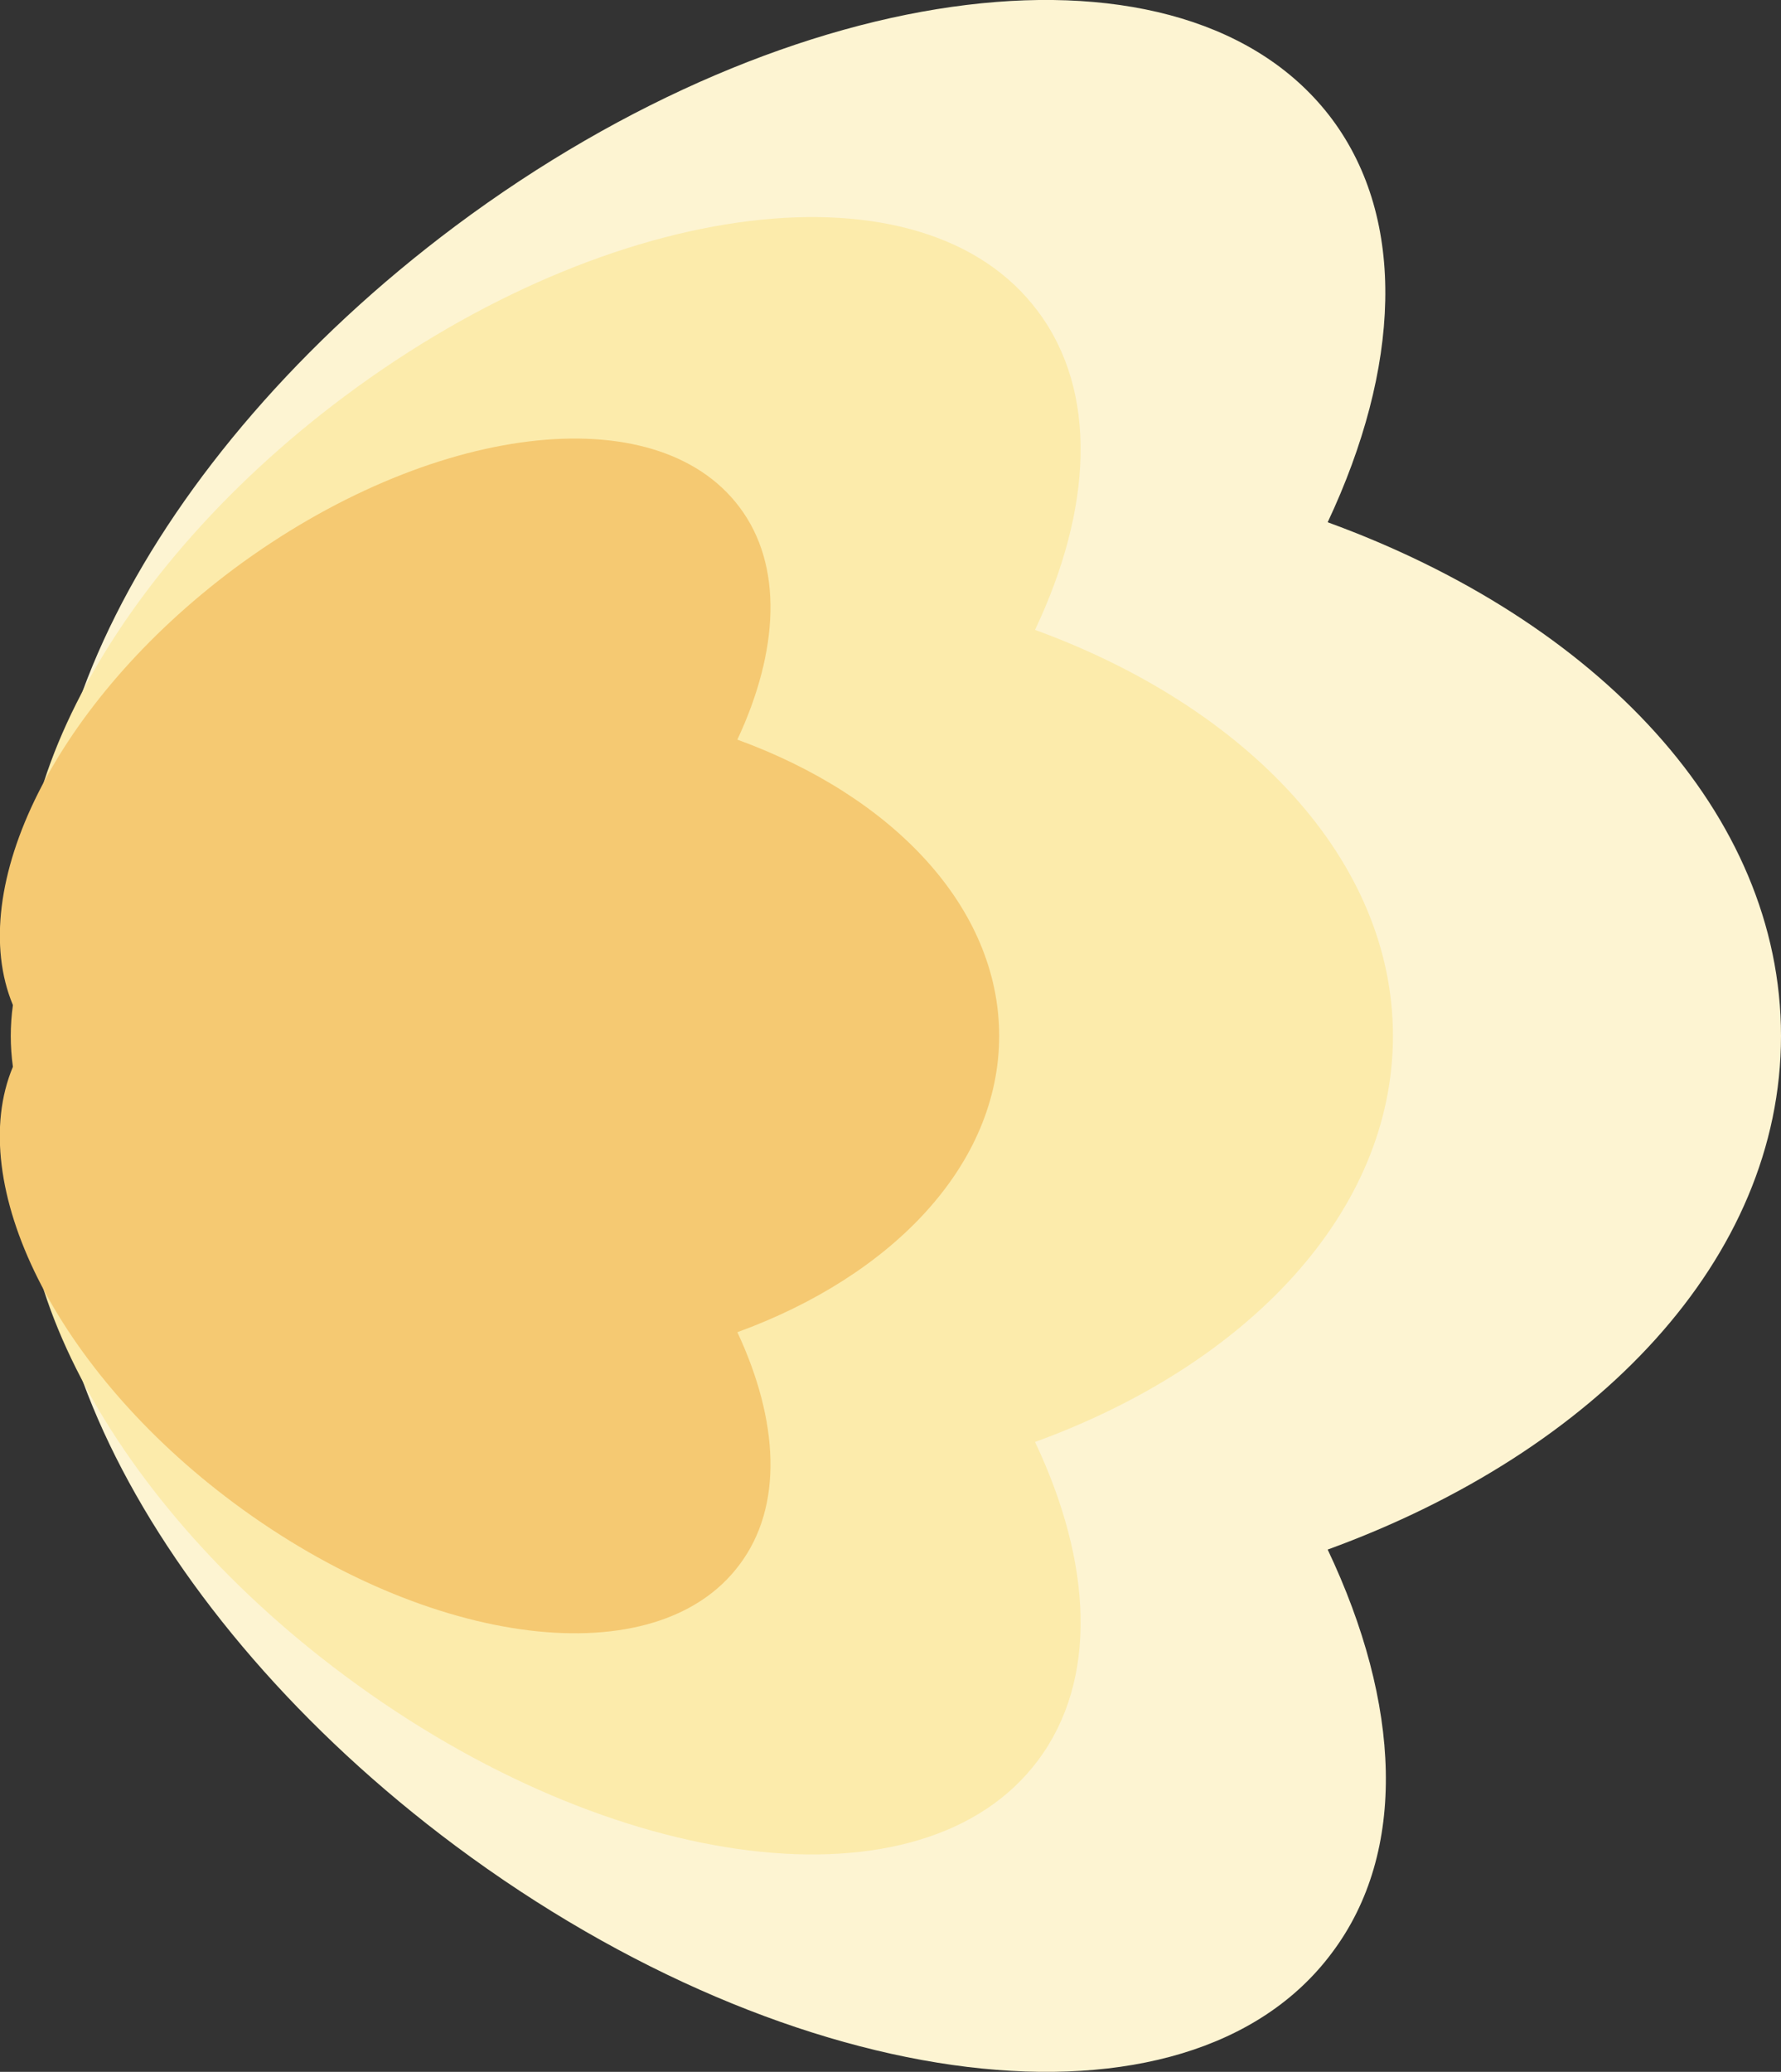 <?xml version="1.0" encoding="utf-8"?>
<!-- Generator: Adobe Illustrator 27.8.1, SVG Export Plug-In . SVG Version: 6.00 Build 0)  -->
<svg version="1.1" id="레이어_1" xmlns="http://www.w3.org/2000/svg" xmlns:xlink="http://www.w3.org/1999/xlink" x="0px"
	 y="0px" viewBox="0 0 248.3 288.8" style="enable-background:new 0 0 248.3 288.8;" xml:space="preserve">
<rect x="0" y="0" width="248.3" height="288.8" fill="#333333" stroke="none"/>
<style type="text/css">
	.st0{fill:#FDF4D2;}
	.st1{fill:#FCEBAB;}
	.st2{fill:#F5C972;}
</style>
<g id="petalR">
	<g>
		<path class="st0" d="M185.7,272.2c10.6-14.1,9.6-34.7-0.6-56.2c37.6-13.7,63.2-40.6,63.2-71.6s-25.6-57.9-63.2-71.6
			c10.1-21.5,11.1-42.1,0.6-56.2c-20.2-27-74.9-20.4-122.2,14.9C20.3,63.8-1.8,108.7,10.1,136.9c-0.4,2.5-0.5,5-0.5,7.5
			s0.2,5,0.5,7.5c-11.9,28.2,10.2,73.2,53.4,105.4C110.9,292.6,165.6,299.2,185.7,272.2z"/>
		<path class="st1" d="M144.7,245.4c8.4-11.2,7.6-27.5-0.4-44.4c29.7-10.8,49.9-32.1,49.9-56.6s-20.3-45.8-49.9-56.6
			c8-16.9,8.8-33.2,0.4-44.4C128.8,22,85.5,27.3,48.1,55.2c-34.2,25.5-51.6,61-42.2,83.2c-0.3,1.9-0.4,4-0.4,6s0.1,4,0.4,6
			c-9.4,22.3,8,57.8,42.2,83.2C85.6,261.5,128.8,266.7,144.7,245.4z"/>
		<path class="st2" d="M103.1,218.1c6.1-8.1,5.5-20-0.3-32.4c21.7-7.9,36.5-23.4,36.5-41.3s-14.8-33.4-36.5-41.3
			c5.8-12.4,6.4-24.3,0.3-32.4C91.4,55.1,59.9,59,32.6,79.3C7.7,97.9-5,123.8,1.8,140.1c-0.2,1.4-0.3,2.9-0.3,4.3s0.1,2.9,0.3,4.3
			c-6.8,16.2,5.8,42.2,30.8,60.8C59.9,229.8,91.5,233.7,103.1,218.1z"/>
	</g>
</g>
</svg>
